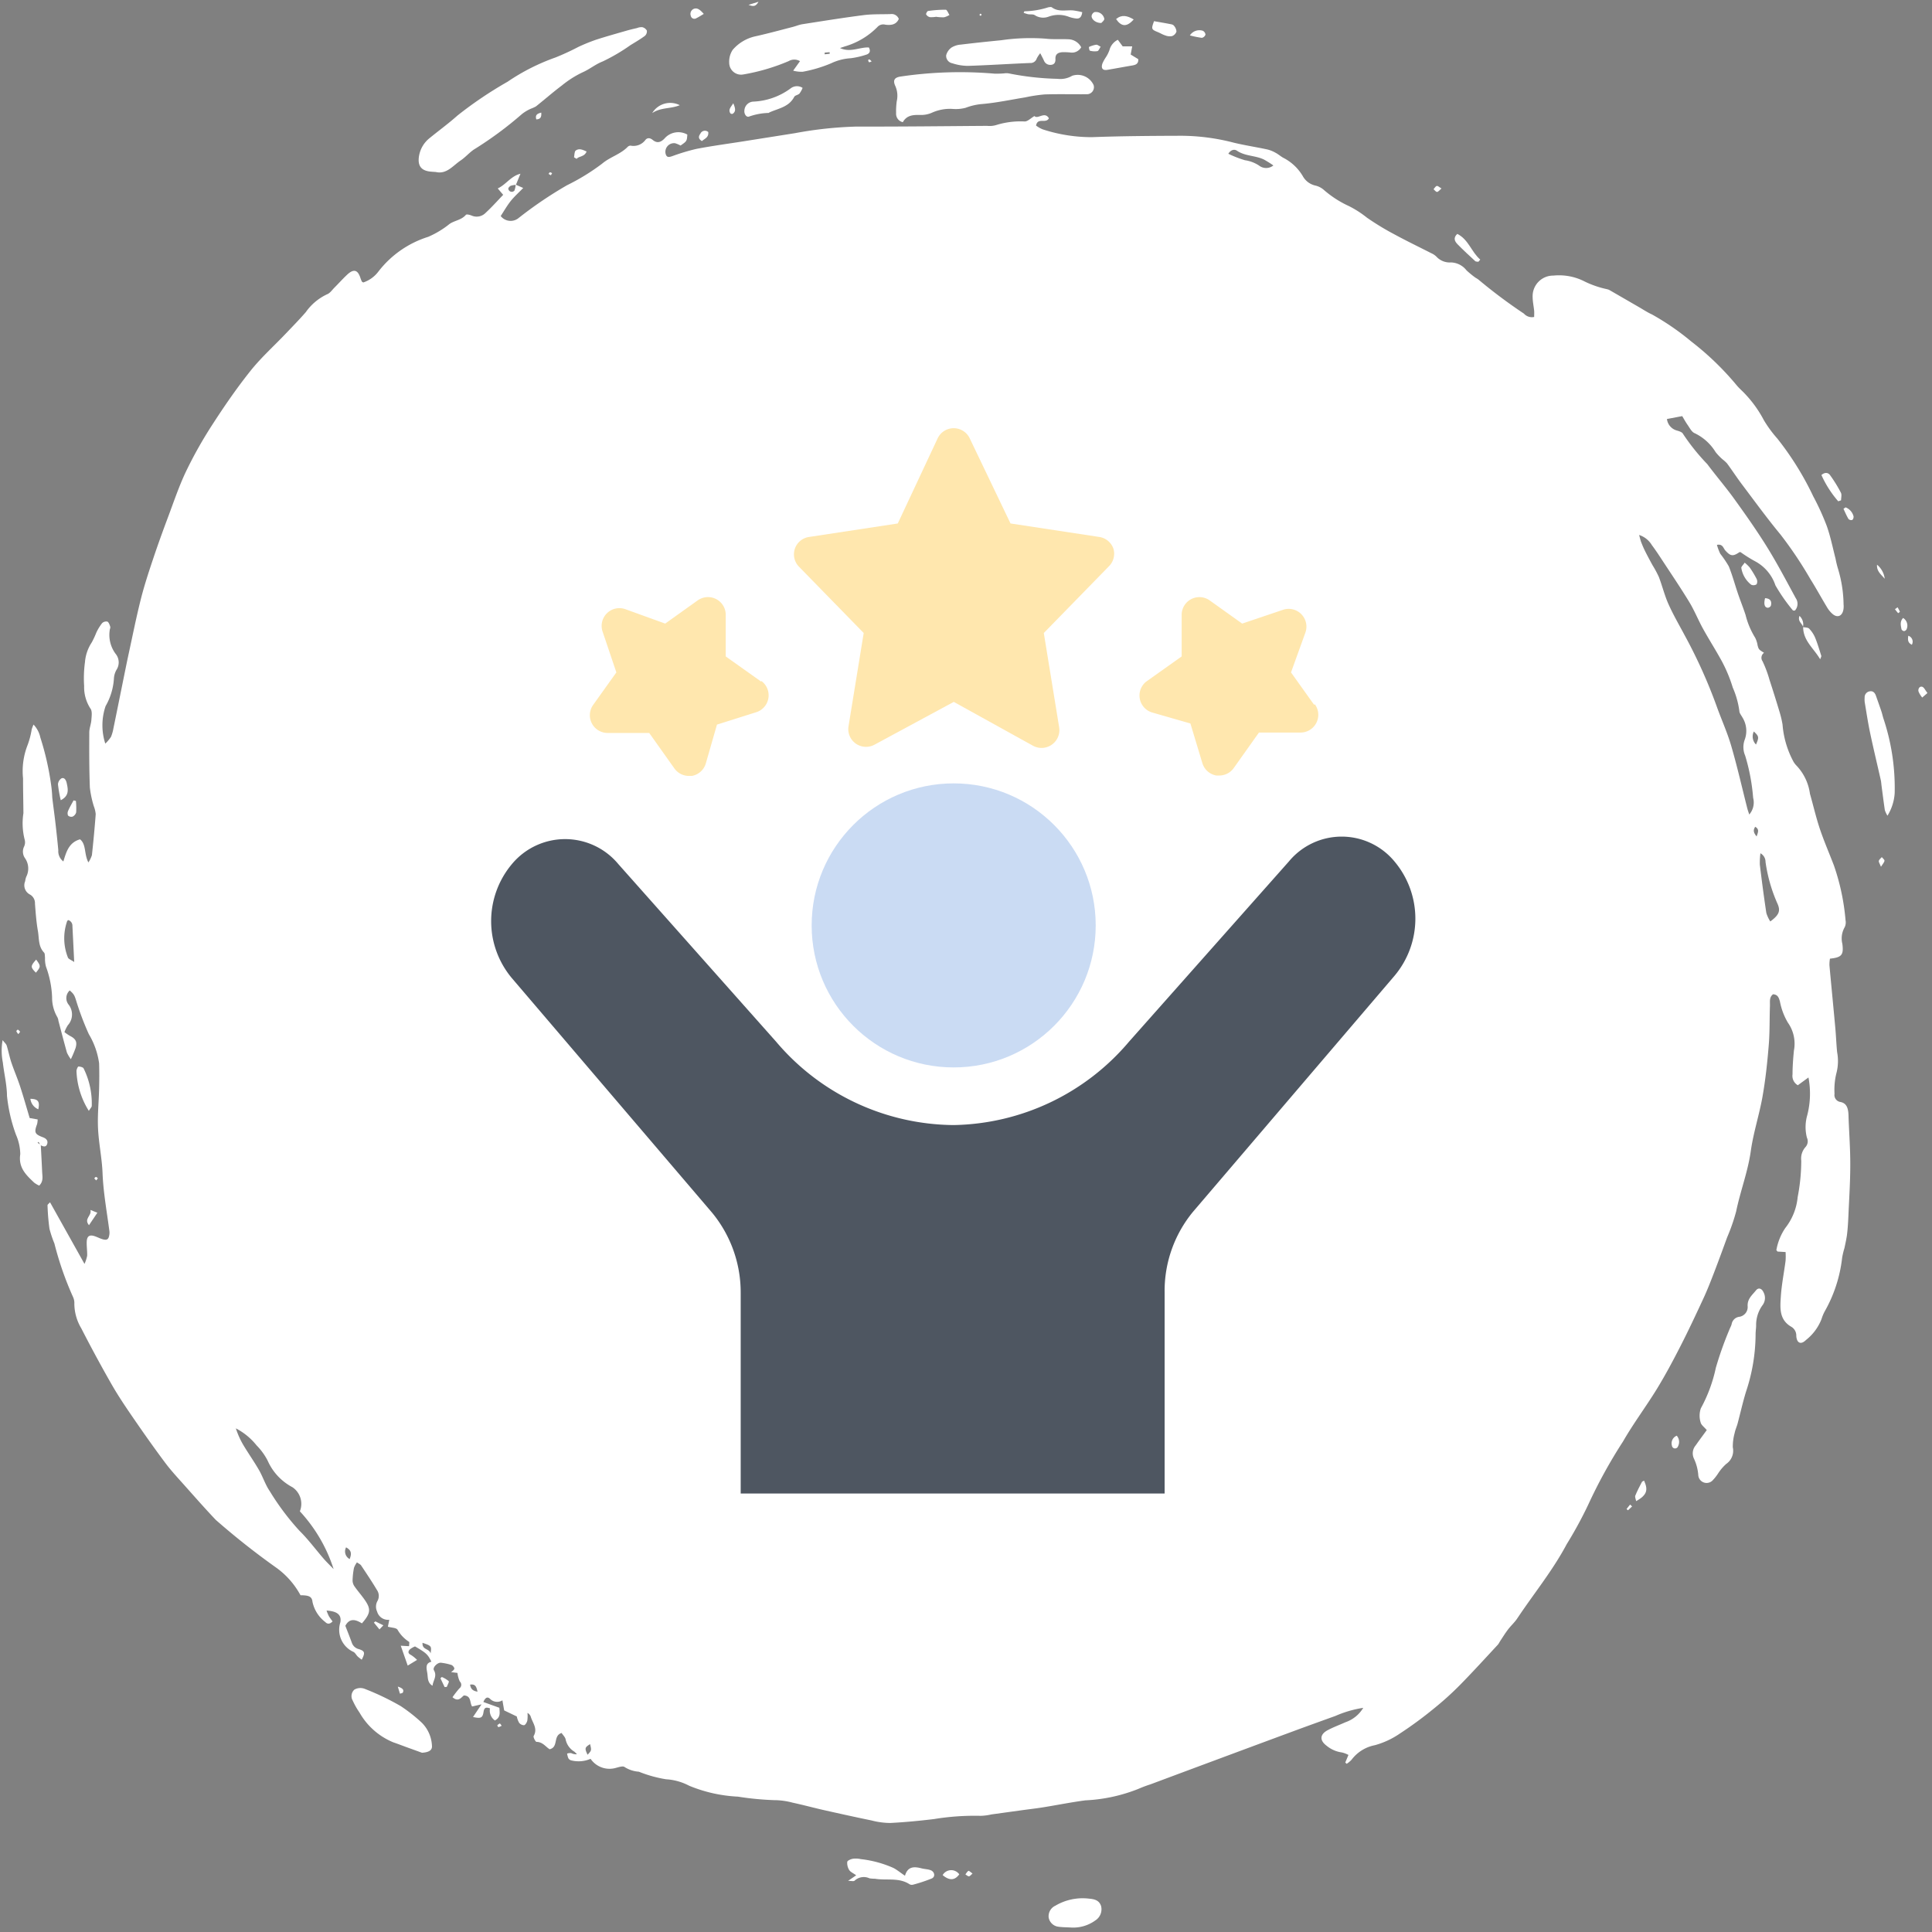 <svg xmlns="http://www.w3.org/2000/svg" xmlns:xlink="http://www.w3.org/1999/xlink" width="139" height="139" viewBox="0 0 139 139">
  <rect x="0" y="0" width="139" height="139" fill="#808080" stroke="none"/>
  <defs>
    <clipPath id="clip-path">
      <rect id="Rectángulo_401159" data-name="Rectángulo 401159" width="139" height="139" fill="#fff"/>
    </clipPath>
  </defs>
  <g id="Grupo_1100069" data-name="Grupo 1100069" transform="translate(-416 -542.905)">
    <g id="Grupo_1099776" data-name="Grupo 1099776" transform="translate(261.43 -5576.346)">
      <g id="Grupo_1099585" data-name="Grupo 1099585" transform="translate(154.57 6119.251)">
        <g id="Grupo_1099584" data-name="Grupo 1099584" transform="translate(0 0)" clip-path="url(#clip-path)">
          <path id="Trazado_873472" data-name="Trazado 873472" d="M39.713,27.544l.541.241c-.339.349-.65.625-.906.947s-.478.713-.713,1.071a.905.905,0,0,0,1.3.133,28.939,28.939,0,0,1,3.479-2.353,15.406,15.406,0,0,0,2.51-1.543c.572-.485,1.3-.669,1.823-1.191a.325.325,0,0,1,.225-.113,1.067,1.067,0,0,0,1.079-.414c.146-.173.341-.141.52.006.309.253.568.185.847-.1a1.315,1.315,0,0,1,1.643-.286c-.031.471-.031.471-.486.79a2.028,2.028,0,0,0-.394-.167.621.621,0,0,0-.67.8c.091.265.281.19.48.125a14.615,14.615,0,0,1,1.73-.519c1.121-.215,2.255-.366,3.384-.544q1.855-.293,3.709-.587a28.018,28.018,0,0,1,4.435-.474c3.13.009,6.26-.029,9.39-.051a1.641,1.641,0,0,0,.639-.057A5.9,5.9,0,0,1,76.35,23c.216-.017.418-.232.683-.391.245.258.743-.364,1.043.161-.217.414-.807-.089-.925.523a2.147,2.147,0,0,0,.471.271,11.324,11.324,0,0,0,3.561.564c2.133-.08,4.269-.093,6.4-.1a15.2,15.2,0,0,1,3.761.489c.812.2,1.644.321,2.464.5a2.3,2.3,0,0,1,.588.242c.19.1.356.251.545.355a3.439,3.439,0,0,1,1.4,1.316,1.372,1.372,0,0,0,.91.681,1.418,1.418,0,0,1,.573.284,7.47,7.47,0,0,0,1.837,1.192,7.337,7.337,0,0,1,1.293.831,19.114,19.114,0,0,0,1.985,1.206c.867.472,1.758.9,2.637,1.348a1.277,1.277,0,0,1,.377.249,1.3,1.3,0,0,0,1.053.42,1.469,1.469,0,0,1,1.114.569,6.789,6.789,0,0,0,.642.527,1.967,1.967,0,0,1,.218.139,37.337,37.337,0,0,0,3.272,2.448.768.768,0,0,0,.736.24c0-.15.011-.3,0-.439-.032-.328-.106-.655-.109-.982a1.481,1.481,0,0,1,1.5-1.556,4.022,4.022,0,0,1,2.252.431,6.991,6.991,0,0,0,1.566.541.994.994,0,0,1,.185.057c.711.408,1.42.821,2.131,1.231.316.182.622.387.953.537a18.371,18.371,0,0,1,2.824,1.944,20.548,20.548,0,0,1,3.314,3.207c.131.145.272.28.412.415a8.491,8.491,0,0,1,1.5,2.044,8.628,8.628,0,0,0,.964,1.314,21.538,21.538,0,0,1,2.587,4.161,18.17,18.17,0,0,1,.972,2.131c.271.762.429,1.566.633,2.353a6.717,6.717,0,0,0,.188.766,9.238,9.238,0,0,1,.389,2.531,1.352,1.352,0,0,1-.017.395c-.089.441-.421.58-.762.3a1.939,1.939,0,0,1-.414-.5c-.406-.672-.781-1.363-1.2-2.029a28.6,28.6,0,0,0-2.146-3.2c-.957-1.156-1.842-2.374-2.747-3.575-.379-.5-.724-1.033-1.1-1.543a2.886,2.886,0,0,0-.333-.3,4.055,4.055,0,0,1-.488-.511,3.557,3.557,0,0,0-1.512-1.363c-.208-.087-.346-.37-.494-.581-.16-.228-.292-.475-.395-.645l-1.1.208a.979.979,0,0,0,.73.833c.153.046.362.11.422.23a15.262,15.262,0,0,0,1.75,2.182c.638.855,1.337,1.664,1.96,2.53.814,1.131,1.619,2.271,2.353,3.457s1.383,2.425,2.05,3.652a.721.721,0,0,1-.061.9c-.062-.006-.129.006-.143-.016a12.7,12.7,0,0,1-1.256-1.8,3.066,3.066,0,0,0-1.49-1.747,9.976,9.976,0,0,1-1.015-.64s-.055-.017-.085,0c-.47.321-.642.291-1.018-.126-.144-.16-.176-.484-.6-.4a3.806,3.806,0,0,0,.24.641,7.528,7.528,0,0,1,.611.9c.261.641.439,1.316.663,1.973.175.514.379,1.017.547,1.533a5.671,5.671,0,0,0,.686,1.628,1.846,1.846,0,0,1,.179.56c.085.294.083.295.464.53a.433.433,0,0,0-.107.61,8.475,8.475,0,0,1,.5,1.339q.368,1.125.709,2.26a7.308,7.308,0,0,1,.228.952,6.716,6.716,0,0,0,.734,2.572,1.447,1.447,0,0,0,.261.375,3.638,3.638,0,0,1,.977,2.035c.241.844.436,1.7.715,2.533.3.89.677,1.752,1.011,2.63a16.07,16.07,0,0,1,.834,3.927.831.831,0,0,1-.062.514,1.612,1.612,0,0,0-.165,1.2c.1.794-.05.97-.894,1.059a2.682,2.682,0,0,0-.037.471c.137,1.514.287,3.026.425,4.54.052.57.07,1.144.128,1.713a3.462,3.462,0,0,1-.062,1.557,4.947,4.947,0,0,0-.125,1.441.506.506,0,0,0,.411.587c.424.075.542.39.582.764.016.153.015.308.021.462.043,1.1.123,2.2.119,3.3,0,1.211-.08,2.421-.133,3.632-.019.44-.043.882-.094,1.319-.04.347-.12.69-.191,1.033a5.35,5.35,0,0,0-.168.705,10.091,10.091,0,0,1-1.255,3.857,3.024,3.024,0,0,0-.226.546,3.564,3.564,0,0,1-1.117,1.507c-.369.369-.672.223-.7-.3a.726.726,0,0,0-.363-.652c-.889-.512-.8-1.385-.747-2.2.058-.854.229-1.7.34-2.55a5.159,5.159,0,0,0,0-.624l-.581-.036c-.035-.049-.088-.094-.08-.118a4.113,4.113,0,0,1,.636-1.57,4.233,4.233,0,0,0,.894-2.229,13.768,13.768,0,0,0,.258-2.622,1.242,1.242,0,0,1,.306-.98.616.616,0,0,0,.1-.679,3.079,3.079,0,0,1,.028-1.617,6.22,6.22,0,0,0,.085-2.709l-.766.559a.773.773,0,0,1-.38-.785c0-.571.045-1.143.1-1.712a2.617,2.617,0,0,0-.43-2,4.687,4.687,0,0,1-.576-1.524c-.08-.28-.151-.5-.494-.525-.289.212-.215.544-.225.836-.034.947-.009,1.9-.088,2.842-.1,1.227-.231,2.457-.444,3.668-.232,1.319-.659,2.6-.845,3.928-.209,1.493-.753,2.885-1.054,4.347a13.507,13.507,0,0,1-.648,1.865c-.308.846-.616,1.691-.939,2.531-.244.634-.491,1.269-.777,1.884-.537,1.159-1.08,2.316-1.662,3.453-.526,1.027-1.07,2.048-1.671,3.03-.784,1.28-1.692,2.484-2.439,3.786a36.394,36.394,0,0,0-2.523,4.587,29.469,29.469,0,0,1-1.536,2.814c-1.009,1.9-2.369,3.555-3.552,5.333-.192.288-.458.524-.668.8s-.391.573-.583.861a1.659,1.659,0,0,1-.137.22c-.9.969-1.795,1.953-2.725,2.9a22.321,22.321,0,0,1-1.881,1.7,28.109,28.109,0,0,1-2.448,1.8,5.963,5.963,0,0,1-1.808.843,2.745,2.745,0,0,0-1.672,1.044,1.718,1.718,0,0,1-.354.293l-.1-.09.229-.547a1.959,1.959,0,0,0-.476-.18,2.169,2.169,0,0,1-1.108-.492c-.49-.366-.483-.8.074-1.1.417-.226.867-.388,1.3-.583a2.4,2.4,0,0,0,1.275-1.034,8.005,8.005,0,0,0-2.005.584q-1.245.448-2.488.9-2.946,1.089-5.891,2.185-2.461.915-4.921,1.834a8.553,8.553,0,0,0-.848.318,11.726,11.726,0,0,1-3.837.835c-1.025.135-2.041.341-3.063.505-.508.081-1.02.138-1.531.209-.725.1-1.449.2-2.173.3a3.924,3.924,0,0,1-.768.1,18.127,18.127,0,0,0-3.352.232c-1.049.127-2.1.229-3.157.282a5.411,5.411,0,0,1-1.331-.179c-1.142-.235-2.28-.486-3.417-.742-.758-.171-1.509-.377-2.27-.54a5.229,5.229,0,0,0-1.341-.182,21.368,21.368,0,0,1-2.6-.252,10.481,10.481,0,0,1-3.507-.785,4.069,4.069,0,0,0-1.665-.465,9.154,9.154,0,0,1-1.954-.544,2.186,2.186,0,0,1-1.019-.332c-.117-.1-.408,0-.609.051A1.655,1.655,0,0,1,45.1,140.8a2.156,2.156,0,0,1-1.4.11.32.32,0,0,1-.2-.156,1.455,1.455,0,0,1-.086-.332.773.773,0,0,1,.289-.035.789.789,0,0,0,.418.085,2.078,2.078,0,0,0-.186-.186,1.337,1.337,0,0,1-.625-.863c-.028-.181-.2-.337-.295-.482-.637.2-.2,1.019-.86,1.171-.277-.17-.506-.533-.943-.529-.073,0-.252-.345-.206-.424.3-.524-.058-.921-.2-1.36a.469.469,0,0,0-.245-.3,2.49,2.49,0,0,1-.01.545c-.03.13-.131.312-.233.338a.452.452,0,0,1-.363-.184,1.535,1.535,0,0,1-.162-.444l-.909-.437c-.043-.245-.08-.458-.126-.726a.712.712,0,0,1-.9-.117c-.2-.173-.347-.051-.47.239l1.151.415c.015.312.116.687-.322.912a.862.862,0,0,1-.353-.871c-.262-.085-.409-.087-.462.247-.071.45-.193.5-.759.376l.613-.912-.677.155c-.189-.266-.038-.771-.594-.794-.187.133-.388.506-.818.126a7.768,7.768,0,0,1,.491-.63.322.322,0,0,0,.035-.5,1.924,1.924,0,0,1-.169-.617l-.455-.057c.053-.051.194-.13.229-.243.021-.066-.112-.24-.207-.272a3.88,3.88,0,0,0-.748-.16c-.248-.033-.628.339-.513.539.25.432-.063.737-.1,1.116-.393-.228-.322-.611-.383-.947s-.134-.672.3-.782c-.255-.527-.362-.624-1.176-1.1a1.43,1.43,0,0,0-.374.215c-.138.145-.145.293.085.4a2.484,2.484,0,0,1,.435.355l-.673.409-.5-1.43.6.034c0-.127.036-.292-.005-.315a2.494,2.494,0,0,1-.828-.872c-.1-.144-.411-.135-.693-.215l.1-.5a.812.812,0,0,1-.875-.588.831.831,0,0,1,.018-.748.752.752,0,0,0-.034-.81c-.358-.6-.747-1.179-1.134-1.76-.054-.082-.164-.126-.3-.223a1.568,1.568,0,0,0-.216.4,5.548,5.548,0,0,0-.1.918.758.758,0,0,0,.142.414c.223.32.483.614.708.932.491.694.46.991-.178,1.726-.442-.282-.892-.4-1.191.175.164.426.326.829.473,1.238a.708.708,0,0,0,.513.443c.425.144.444.264.193.757a3.37,3.37,0,0,1-.289-.228c-.108-.106-.182-.268-.307-.333a1.745,1.745,0,0,1-.946-2.116c.107-.539-.208-.812-.99-.858a3.525,3.525,0,0,0,.165.4,4.365,4.365,0,0,0,.268.377c-.19.207-.368.211-.523.049a2.462,2.462,0,0,1-.921-1.448c-.039-.386-.254-.479-.862-.48a5.9,5.9,0,0,0-1.72-1.965,53.863,53.863,0,0,1-4.376-3.456c-.76-.8-1.491-1.632-2.226-2.457-.477-.536-.969-1.061-1.4-1.634-.77-1.028-1.512-2.079-2.24-3.138-.556-.808-1.11-1.621-1.6-2.472Q9.519,111.9,8.46,109.83a3.5,3.5,0,0,1-.5-1.758,1.055,1.055,0,0,0-.1-.512,23.105,23.105,0,0,1-1.335-3.837,8.1,8.1,0,0,1-.355-1.057,16.26,16.26,0,0,1-.14-1.69c0-.058.1-.122.18-.217l2.48,4.435a2.708,2.708,0,0,0,.192-.589c.01-.329-.041-.66-.032-.989.011-.423.2-.547.588-.412.183.064.358.157.544.212.326.095.441.017.493-.31a.924.924,0,0,0,.008-.263c-.18-1.394-.439-2.775-.494-4.189-.042-1.074-.275-2.14-.325-3.214-.044-.943.055-1.891.077-2.838.015-.616.02-1.232,0-1.847a5.571,5.571,0,0,0-.739-2.092,20.5,20.5,0,0,1-.846-2.2c-.169-.532-.168-.638-.529-.945a.749.749,0,0,0-.09,1.008,1.148,1.148,0,0,1-.049,1.5,2.816,2.816,0,0,0-.241.491,3.53,3.53,0,0,0,.384.263c.427.216.547.427.42.872a7.811,7.811,0,0,1-.342.813,2.624,2.624,0,0,1-.284-.477c-.212-.76-.409-1.524-.611-2.287a.725.725,0,0,0-.072-.251,2.777,2.777,0,0,1-.383-1.442,7.118,7.118,0,0,0-.436-2.191,2.131,2.131,0,0,1-.073-.65c-.015-.128,0-.3-.071-.375-.422-.441-.349-1.026-.441-1.552-.114-.649-.161-1.312-.211-1.971a.711.711,0,0,0-.36-.651.746.746,0,0,1-.346-.958A1.341,1.341,0,0,1,4.5,77.34a1.308,1.308,0,0,0-.112-1.369.828.828,0,0,1-.041-.81.725.725,0,0,0,.036-.505,4.73,4.73,0,0,1-.087-1.89c-.006-.835-.028-1.67-.027-2.505a5.122,5.122,0,0,1,.323-2.386,5.819,5.819,0,0,0,.3-1.143,3.4,3.4,0,0,1,.131-.342,1.918,1.918,0,0,1,.49.93,20.042,20.042,0,0,1,.774,3.394,8.7,8.7,0,0,1,.083.918c.071.61.158,1.218.228,1.828.076.656.147,1.313.208,1.971a.92.92,0,0,0,.364.807c.206-.671.388-1.363,1.2-1.592.457.361.279,1.048.6,1.662a2.063,2.063,0,0,0,.254-.523c.106-.983.2-1.968.273-2.954a2.114,2.114,0,0,0-.137-.568,7.472,7.472,0,0,1-.284-1.339c-.049-1.322-.048-2.645-.041-3.968,0-.3.13-.6.151-.906.019-.273.071-.634-.068-.811a2.84,2.84,0,0,1-.454-1.627A8.538,8.538,0,0,1,8.724,61.9a3.007,3.007,0,0,1,.488-1.42,6.137,6.137,0,0,0,.332-.713,3.658,3.658,0,0,1,.408-.668.421.421,0,0,1,.383-.117c.1.045.163.229.207.364.024.073-.03.171-.038.258a2.28,2.28,0,0,0,.42,1.689.975.975,0,0,1,.069,1.157,1.42,1.42,0,0,0-.185.619,4.531,4.531,0,0,1-.6,1.992,4.292,4.292,0,0,0-.021,2.7,2.82,2.82,0,0,0,.409-.486,2.958,2.958,0,0,0,.179-.631c.24-1.162.473-2.326.709-3.489.123-.6.243-1.206.373-1.807.29-1.332.556-2.671.889-3.991.251-.994.574-1.971.9-2.944s.68-1.951,1.043-2.918c.424-1.128.807-2.28,1.327-3.362a30.6,30.6,0,0,1,1.9-3.362c.852-1.317,1.746-2.614,2.722-3.836.757-.948,1.669-1.767,2.508-2.647.495-.519,1-1.033,1.469-1.574a3.869,3.869,0,0,1,1.528-1.281c.205-.075.358-.307.527-.477.308-.308.6-.636.917-.933.474-.444.773-.356.963.259a1.8,1.8,0,0,0,.1.239c.008.016.034.024.095.063a2.258,2.258,0,0,0,1.1-.8A7.272,7.272,0,0,1,33.417,31.3a6.618,6.618,0,0,0,1.543-.932c.371-.25.855-.277,1.169-.65.052-.062.286,0,.413.051a.9.9,0,0,0,1.019-.207c.429-.392.816-.831,1.252-1.284l-.391-.461c.6-.278.943-.888,1.634-1.057l-.327.8a1.494,1.494,0,0,0-.369.065c-.079.035-.178.139-.178.213a.251.251,0,0,0,.443.131,1.61,1.61,0,0,0,.087-.427m88.751,45.32a1.318,1.318,0,0,0,.28-1.2,14.253,14.253,0,0,0-.574-3.038,1.545,1.545,0,0,1-.026-1.161,1.823,1.823,0,0,0-.169-1.583c-.082-.154-.221-.31-.223-.467a6.282,6.282,0,0,0-.475-1.689,10.4,10.4,0,0,0-.937-2.164c-.394-.7-.828-1.385-1.216-2.091-.343-.625-.61-1.295-.978-1.9-.608-1-1.268-1.974-1.911-2.955-.251-.383-.5-.764-.776-1.132a1.663,1.663,0,0,0-.919-.733c.069.24.1.395.157.539.087.223.182.443.289.656.163.326.338.647.512.968a7.677,7.677,0,0,1,.462.857c.248.647.412,1.331.694,1.96.348.776.779,1.514,1.179,2.266a36.831,36.831,0,0,1,2.268,5.025c.343.971.777,1.913,1.065,2.9.436,1.495.78,3.018,1.165,4.529.026.1.064.2.134.415M24.187,122.989a1.443,1.443,0,0,0-.535-1.729,3.972,3.972,0,0,1-1.785-1.915,4.489,4.489,0,0,0-.8-1.1,4.613,4.613,0,0,0-1.487-1.22,5.954,5.954,0,0,0,.516,1.162c.368.62.786,1.208,1.146,1.833.282.488.454,1.049.769,1.511a18.274,18.274,0,0,0,2.148,2.864c.631.621,1.163,1.345,1.746,2.017.207.238.436.455.709.739a11.1,11.1,0,0,0-2.431-4.16M129.267,75.65a5.124,5.124,0,0,0-.042.823c.14,1.158.292,2.314.466,3.467a2.42,2.42,0,0,0,.286.615c.629-.463.745-.751.527-1.256a11.165,11.165,0,0,1-.87-3.026.7.7,0,0,0-.367-.623M7.95,83.478c-.047-.949-.086-1.773-.129-2.6a.427.427,0,0,0-.293-.422c-.047.035-.072.043-.08.06a3.741,3.741,0,0,0,.045,2.621c.031.117.242.185.457.337M90.984,25.322a7.934,7.934,0,0,0,1.192.465,2.508,2.508,0,0,1,1.009.377.83.83,0,0,0,1.04,0,7.2,7.2,0,0,0-.679-.426c-.619-.3-1.349-.232-1.945-.637-.156-.106-.417-.1-.617.222m37.808,41.565a.821.821,0,0,0,.157.939c.227-.524.215-.593-.157-.939M45.065,139.744c-.385.239-.4.3-.18.763.289-.31.29-.31.18-.763m-12.055-7.29c-.037.523.457.384.583.758.071-.529.063-.537-.583-.758m-5.5-6.867a.622.622,0,0,0,.257.842c.142-.359.156-.62-.257-.842M128.993,74.438c.113-.319.2-.518-.1-.694-.161.238-.131.417.1.694M36.967,135.969c-.077-.34-.143-.567-.534-.507.045.3.178.449.534.507" transform="translate(-2.611 -14.26)" fill="#fff"/>
          <path id="Trazado_873473" data-name="Trazado 873473" d="M85.85,15.459c-.16-.012-.29-.017-.418-.032-.643-.071-.908-.41-.813-1.073a2.077,2.077,0,0,1,.77-1.336c.669-.548,1.371-1.057,2.016-1.633A28.562,28.562,0,0,1,91,8.962a14.98,14.98,0,0,1,3.448-1.745,17.925,17.925,0,0,0,1.639-.757,12.759,12.759,0,0,1,1.247-.509c.735-.24,1.48-.446,2.222-.661.249-.072.5-.129.753-.188a.863.863,0,0,1,.376-.064.513.513,0,0,1,.334.247.443.443,0,0,1-.145.381c-.33.243-.686.451-1.036.665a13.362,13.362,0,0,1-2,1.174c-.529.206-.949.569-1.462.789a7.366,7.366,0,0,0-1.469.936c-.638.48-1.241,1.008-1.865,1.506a2.3,2.3,0,0,1-.348.16,2.914,2.914,0,0,0-.664.393,26.387,26.387,0,0,1-3.476,2.565c-.331.232-.6.551-.938.777-.552.373-1,1-1.766.83" transform="translate(-54.479 -3.083)" fill="#fff"/>
          <path id="Trazado_873474" data-name="Trazado 873474" d="M344.12,265.859c-.181-.217-.4-.365-.439-.551a1.642,1.642,0,0,1,.014-1.007,10.7,10.7,0,0,0,1.081-2.922,25.123,25.123,0,0,1,.962-2.712c.052-.144.136-.277.174-.423a.641.641,0,0,1,.517-.528.71.71,0,0,0,.634-.786c-.019-.52.339-.79.6-1.119.182-.229.421-.143.548.145a.861.861,0,0,1-.086.934,2.422,2.422,0,0,0-.45,1.484c-.01.22-.043.44-.039.659a13.212,13.212,0,0,1-.691,4.075c-.229.748-.4,1.515-.6,2.272-.062.232-.168.454-.214.688a3.71,3.71,0,0,0-.135,1.03,1.149,1.149,0,0,1-.475,1.2,3.345,3.345,0,0,0-.587.692,3.332,3.332,0,0,1-.363.462.6.6,0,0,1-1.059-.37,3.438,3.438,0,0,0-.323-1.192.884.884,0,0,1,.142-.933c.246-.356.507-.7.792-1.095" transform="translate(-221.328 -162.973)" fill="#fff"/>
          <path id="Trazado_873475" data-name="Trazado 873475" d="M181.7,17.6a.615.615,0,0,1-.476-.651,5.259,5.259,0,0,1,.046-.857A1.733,1.733,0,0,0,181.167,15c-.191-.414-.063-.612.372-.68a29.186,29.186,0,0,1,6.763-.209,6.444,6.444,0,0,0,.7-.021,1.025,1.025,0,0,1,.315,0,20.009,20.009,0,0,0,3.519.393,1.666,1.666,0,0,0,1.056-.221,1.262,1.262,0,0,1,1.54.667.508.508,0,0,1-.511.663c-1.007.009-2.015-.019-3.021.014a11.193,11.193,0,0,0-1.4.214c-1.02.165-2.036.384-3.062.474a4.268,4.268,0,0,0-1.212.274,2.786,2.786,0,0,1-.96.079,3.141,3.141,0,0,0-1.448.267,1.946,1.946,0,0,1-.881.168c-.493-.009-.947.016-1.231.52" transform="translate(-116.752 -8.812)" fill="#fff"/>
          <path id="Trazado_873476" data-name="Trazado 873476" d="M152.217,6.519l.489-.681a.8.8,0,0,0-.813-.005,14.473,14.473,0,0,1-3.273.962.855.855,0,0,1-1.006-.852,1.513,1.513,0,0,1,.249-.918,2.99,2.99,0,0,1,1.642-.977c.9-.2,1.8-.446,2.691-.676.229-.059.452-.157.684-.193,1.468-.228,2.934-.466,4.407-.654.637-.081,1.288-.054,1.933-.075a.551.551,0,0,1,.595.349c-.19.431-.571.461-.963.415a.568.568,0,0,0-.58.171,5.385,5.385,0,0,1-2.367,1.4c-.078.03-.16.054-.32.108.747.348,1.4-.071,2.075-.042.151.269.049.448-.188.52a5.883,5.883,0,0,1-1.123.256,3.832,3.832,0,0,0-1.41.367,9.731,9.731,0,0,1-2.032.605,2.3,2.3,0,0,1-.689-.078m2.264-1.3c0,.041,0,.082,0,.123l.365-.039-.011-.113-.353.029" transform="translate(-95.15 -1.437)" fill="#fff"/>
          <path id="Trazado_873477" data-name="Trazado 873477" d="M201.345,7.858a.764.764,0,0,1-.791.377,4.627,4.627,0,0,0-.579-.02c-.279.024-.5.124-.484.484.012.216-.059.4-.307.424a.487.487,0,0,1-.522-.308c-.067-.151-.148-.3-.266-.528a2.367,2.367,0,0,0-.248.374.468.468,0,0,1-.49.331c-1.485.06-2.968.159-4.452.206a3.643,3.643,0,0,1-1.137-.188.539.539,0,0,1-.439-.576,1,1,0,0,1,.387-.557,1.478,1.478,0,0,1,.667-.209c.96-.117,1.922-.217,2.885-.312a14.688,14.688,0,0,1,3.22-.115c.531.064,1.075.017,1.612.043a1.069,1.069,0,0,1,.943.575" transform="translate(-123.556 -4.459)" fill="#fff"/>
          <path id="Trazado_873478" data-name="Trazado 873478" d="M76.056,339.706l-1.143-.413c-.3-.11-.6-.228-.907-.331a4.956,4.956,0,0,1-2.446-2.152,5.23,5.23,0,0,1-.484-.853.633.633,0,0,1,.114-.79.862.862,0,0,1,.728-.065,18.77,18.77,0,0,1,2.615,1.252,11.741,11.741,0,0,1,1.509,1.19,2.492,2.492,0,0,1,.731,1.642c.039.34-.217.49-.718.521" transform="translate(-45.697 -213.603)" fill="#fff"/>
          <path id="Trazado_873479" data-name="Trazado 873479" d="M2.809,213.847c.034.656.071,1.312.1,1.968.016.322.1.661-.213.966a1.836,1.836,0,0,1-.362-.213c-.583-.551-1.152-1.082-1-2.051a3.632,3.632,0,0,0-.306-1.389,11.51,11.51,0,0,1-.65-2.8c-.007-.805-.209-1.607-.3-2.414a4.327,4.327,0,0,1-.015-1.6c.142.184.257.275.294.392.123.4.2.807.329,1.2.195.58.44,1.143.631,1.724.245.746.457,1.5.693,2.29l.574.1a1.516,1.516,0,0,1-.04.335c-.223.6-.176.727.421.949.243.09.384.25.3.493s-.3.174-.481.067l-.135-.232-.069.068.223.148" transform="translate(0.125 -131.481)" fill="#fff"/>
          <path id="Trazado_873480" data-name="Trazado 873480" d="M379.646,145.954a1.926,1.926,0,0,1-.19-.4c-.087-.586-.16-1.175-.238-1.762-.017-.131-.023-.264-.052-.392-.255-1.134-.529-2.265-.769-3.4-.154-.731-.264-1.471-.388-2.208a1.6,1.6,0,0,1-.006-.33.433.433,0,0,1,.382-.459c.225-.033.358.111.43.319.131.373.265.744.391,1.118.063.187.1.382.165.569a15.775,15.775,0,0,1,.793,5.322,3.5,3.5,0,0,1-.518,1.621" transform="translate(-243.849 -87.267)" fill="#fff"/>
          <path id="Trazado_873481" data-name="Trazado 873481" d="M175.73,370.168c.2-.693.682-.659,1.2-.525.208.053.432.055.633.126.306.109.369.476.093.6a11.316,11.316,0,0,1-1.342.445.336.336,0,0,1-.252-.027c-.776-.51-1.668-.257-2.5-.4a2.473,2.473,0,0,1-.385-.028.969.969,0,0,0-1.078.172c-.066.06-.229.009-.464.009l.584-.4c-.2-.147-.4-.226-.5-.374a.962.962,0,0,1-.144-.59c.011-.093.252-.2.4-.224a1.64,1.64,0,0,1,.579.025,7.931,7.931,0,0,1,2.355.64c.258.14.491.331.812.552" transform="translate(-110.619 -235.22)" fill="#fff"/>
          <path id="Trazado_873482" data-name="Trazado 873482" d="M213.95,378.939c-.279-.016-.561-.014-.837-.054a.808.808,0,0,1-.7-.675.832.832,0,0,1,.48-.835,3.858,3.858,0,0,1,2.426-.51c.38.035.733.106.87.544a.952.952,0,0,1-.409,1.018,2.708,2.708,0,0,1-1.828.511" transform="translate(-136.967 -240.265)" fill="#fff"/>
          <path id="Trazado_873483" data-name="Trazado 873483" d="M154.884,16.9a1.8,1.8,0,0,1-.227.41c-.1.105-.318.123-.377.237-.385.739-1.146.828-1.788,1.122-.019.009-.035.032-.054.034a4.552,4.552,0,0,0-1.4.259c-.195.084-.374-.188-.343-.436a.674.674,0,0,1,.632-.637,4.859,4.859,0,0,0,2.69-.948.74.74,0,0,1,.864-.041" transform="translate(-97.139 -10.578)" fill="#fff"/>
          <path id="Trazado_873484" data-name="Trazado 873484" d="M224.382,7.568l.347.471h.685l-.11.587.545.333c.024.346-.193.414-.438.456-.592.1-1.184.211-1.777.312-.345.059-.481-.107-.362-.459a2.755,2.755,0,0,1,.217-.4,2.448,2.448,0,0,0,.29-.569,1.14,1.14,0,0,1,.6-.732" transform="translate(-143.956 -4.703)" fill="#fff"/>
          <path id="Trazado_873485" data-name="Trazado 873485" d="M16.027,214.754a5.783,5.783,0,0,1-.889-2.88c.012-.114.093-.309.147-.311.126,0,.345.059.369.142a5.69,5.69,0,0,1,.583,2.711c-.015.075-.084.138-.211.338" transform="translate(-9.636 -134.831)" fill="#fff"/>
          <path id="Trazado_873486" data-name="Trazado 873486" d="M211.581,1.421c-.052.4-.227.485-.472.449a2.28,2.28,0,0,1-.5-.121,2.075,2.075,0,0,0-1.446-.007,1.1,1.1,0,0,1-.995-.107c-.122-.083-.323-.04-.485-.069a2.418,2.418,0,0,1-.315-.1.667.667,0,0,1,.05-.11,5.928,5.928,0,0,0,1.721-.287c.084-.01.2-.039.251,0,.482.36,1.031.18,1.551.226a6.061,6.061,0,0,1,.64.125" transform="translate(-133.718 -0.544)" fill="#fff"/>
          <path id="Trazado_873487" data-name="Trazado 873487" d="M233.581,3.86c.4.071.76.131,1.115.2.1.02.24.036.3.108a.705.705,0,0,1,.2.437.522.522,0,0,1-.321.33.883.883,0,0,1-.49-.052c-.183-.056-.351-.164-.53-.237-.468-.19-.481-.222-.272-.786" transform="translate(-150.554 -2.337)" fill="#fff"/>
          <path id="Trazado_873488" data-name="Trazado 873488" d="M370.454,95.668a7.626,7.626,0,0,1-1.208-1.888c.26-.228.494-.168.621.008a9.9,9.9,0,0,1,.78,1.264c.075.144.012.363.012.547l-.2.068" transform="translate(-238.201 -59.603)" fill="#fff"/>
          <path id="Trazado_873489" data-name="Trazado 873489" d="M296.531,48.13c-.077-.014-.179,0-.228-.046-.426-.393-.853-.786-1.258-1.2-.2-.2-.358-.457-.033-.76.813.4,1.02,1.31,1.654,1.85l-.135.157" transform="translate(-190.167 -29.297)" fill="#fff"/>
          <path id="Trazado_873490" data-name="Trazado 873490" d="M365.5,124.227c.151.035.352.02.444.115a2.118,2.118,0,0,1,.429.651c.174.421.3.861.441,1.3.015.046-.033.113-.079.252-.469-.8-1.23-1.342-1.225-2.329Z" transform="translate(-235.78 -79.111)" fill="#fff"/>
          <path id="Trazado_873491" data-name="Trazado 873491" d="M353.214,111.438a2.678,2.678,0,0,1,.363.345,6.984,6.984,0,0,1,.5.824.443.443,0,0,1,0,.391.4.4,0,0,1-.39.03,1.911,1.911,0,0,1-.707-1.2c-.021-.087.13-.217.24-.387" transform="translate(-227.697 -70.961)" fill="#fff"/>
          <path id="Trazado_873492" data-name="Trazado 873492" d="M188.3,2.087a1.96,1.96,0,0,1-.456.028.426.426,0,0,1-.269-.2c-.024-.044.078-.235.137-.243a8.578,8.578,0,0,1,1.273-.091c.092,0,.179.245.268.377a1.455,1.455,0,0,1-.38.166,3.145,3.145,0,0,1-.572-.034" transform="translate(-120.943 -0.881)" fill="#fff"/>
          <path id="Trazado_873493" data-name="Trazado 873493" d="M11.617,155.847a8.823,8.823,0,0,1-.2-1.142.547.547,0,0,1,.264-.44c.214-.067.322.152.365.356.1.453.189.908-.432,1.226" transform="translate(-7.245 -98.273)" fill="#fff"/>
          <path id="Trazado_873494" data-name="Trazado 873494" d="M332.083,293.852c.313.693.192,1.042-.57,1.473-.029-.149-.1-.292-.066-.387.136-.339.309-.663.477-.988.025-.048.1-.066.16-.1" transform="translate(-213.797 -187.324)" fill="#fff"/>
          <path id="Trazado_873495" data-name="Trazado 873495" d="M227.386,3.084c-.495.554-.882.536-1.269-.03.412-.342.805-.247,1.269.03" transform="translate(-145.82 -1.683)" fill="#fff"/>
          <path id="Trazado_873496" data-name="Trazado 873496" d="M133.975,20.277c-.663.278-1.331.139-1.983.566a1.515,1.515,0,0,1,1.983-.566" transform="translate(-85.068 -12.709)" fill="#fff"/>
          <path id="Trazado_873497" data-name="Trazado 873497" d="M192.122,371.544c-.319.447-.711.465-1.195.056a.711.711,0,0,1,1.195-.056" transform="translate(-123.107 -236.694)" fill="#fff"/>
          <path id="Trazado_873498" data-name="Trazado 873498" d="M221.843,2.814c-.376.01-.7-.241-.7-.5a.375.375,0,0,1,.2-.278.612.612,0,0,1,.716.481c0,.119-.165.236-.21.294" transform="translate(-142.608 -1.162)" fill="#fff"/>
          <path id="Trazado_873499" data-name="Trazado 873499" d="M13.959,158.721a5.559,5.559,0,0,1,.02.819.483.483,0,0,1-.259.311.342.342,0,0,1-.329-.081.447.447,0,0,1,.018-.356c.11-.251.252-.488.381-.73l.169.038" transform="translate(-8.498 -101.099)" fill="#fff"/>
          <path id="Trazado_873500" data-name="Trazado 873500" d="M140.712,1.73c-.186.109-.352.22-.53.305a.262.262,0,0,1-.405-.171.393.393,0,0,1,.258-.512c.209-.051.378.034.677.378" transform="translate(-90.078 -0.729)" fill="#fff"/>
          <path id="Trazado_873501" data-name="Trazado 873501" d="M241.093,6.05a.813.813,0,0,1,.923-.337.348.348,0,0,1,.2.279.354.354,0,0,1-.261.232,6.65,6.65,0,0,1-.861-.175" transform="translate(-155.486 -3.502)" fill="#fff"/>
          <path id="Trazado_873502" data-name="Trazado 873502" d="M6.41,190.312c.347.474.346.5-.018.944-.4-.4-.4-.468.018-.944" transform="translate(-3.809 -121.275)" fill="#fff"/>
          <path id="Trazado_873503" data-name="Trazado 873503" d="M142.142,25.725c.046.394-.267.474-.455.651-.3-.187-.235-.362-.109-.538a.354.354,0,0,1,.564-.113" transform="translate(-91.186 -16.224)" fill="#fff"/>
          <path id="Trazado_873504" data-name="Trazado 873504" d="M5.814,217.981c.554.013.69.188.568.754a.932.932,0,0,1-.568-.754" transform="translate(-3.627 -138.926)" fill="#fff"/>
          <path id="Trazado_873505" data-name="Trazado 873505" d="M17.46,241.17c-.407-.476.216-.675.1-1.1l.5.2-.6.892" transform="translate(-11.054 -153.019)" fill="#fff"/>
          <path id="Trazado_873506" data-name="Trazado 873506" d="M385.512,122.442a.645.645,0,0,1,.253.8.242.242,0,0,1-.181.144.235.235,0,0,1-.189-.128c-.048-.27-.135-.556.117-.818" transform="translate(-248.589 -77.981)" fill="#fff"/>
          <path id="Trazado_873507" data-name="Trazado 873507" d="M373.864,100.462a.942.942,0,0,1,.573.632.308.308,0,0,1-.086.275.278.278,0,0,1-.272-.068c-.14-.231-.245-.486-.363-.731l.149-.108" transform="translate(-241.085 -63.96)" fill="#fff"/>
          <path id="Trazado_873508" data-name="Trazado 873508" d="M116.127,29.891c.037-.167.02-.408.122-.485.246-.185.509-.052.782.069-.157.4-.525.31-.72.528Z" transform="translate(-74.828 -18.575)" fill="#fff"/>
          <path id="Trazado_873509" data-name="Trazado 873509" d="M339.23,284.917a.672.672,0,0,1,.094.757.225.225,0,0,1-.438-.032.593.593,0,0,1,.344-.725" transform="translate(-218.595 -181.624)" fill="#fff"/>
          <path id="Trazado_873510" data-name="Trazado 873510" d="M389.571,136.545l-.377.326a1.606,1.606,0,0,1-.27-.443c-.039-.172.07-.387.268-.331.132.037.217.247.378.448" transform="translate(-250.897 -86.686)" fill="#fff"/>
          <path id="Trazado_873511" data-name="Trazado 873511" d="M221.461,8.682c-.1.138-.152.3-.235.317a1.308,1.308,0,0,1-.543-.031c-.042-.01-.08-.262-.064-.269a1.934,1.934,0,0,1,.519-.16c.085-.011.181.077.322.144" transform="translate(-142.269 -5.321)" fill="#fff"/>
          <path id="Trazado_873512" data-name="Trazado 873512" d="M381.077,112.869c-.251-.3-.592-.542-.552-1.01a1.545,1.545,0,0,1,.552,1.01" transform="translate(-245.479 -71.23)" fill="#fff"/>
          <path id="Trazado_873513" data-name="Trazado 873513" d="M357.718,118.506c.407.023.489.245.42.541a.279.279,0,0,1-.229.15c-.233-.028-.293-.264-.191-.691" transform="translate(-230.729 -75.47)" fill="#fff"/>
          <path id="Trazado_873514" data-name="Trazado 873514" d="M89.111,332.855a1.882,1.882,0,0,1,.5.3c.047.052-.086.273-.137.416l-.156.011-.3-.629.1-.1" transform="translate(-57.329 -212.204)" fill="#fff"/>
          <path id="Trazado_873515" data-name="Trazado 873515" d="M75.623,321.81l.573.284-.28.293-.4-.489.107-.088" transform="translate(-48.616 -205.158)" fill="#fff"/>
          <path id="Trazado_873516" data-name="Trazado 873516" d="M147.945,20.175c.165.382.191.6-.047.759a.171.171,0,0,1-.165-.04c-.161-.265.023-.422.212-.719" transform="translate(-95.188 -12.745)" fill="#fff"/>
          <path id="Trazado_873517" data-name="Trazado 873517" d="M381.041,170.649c-.086-.222-.173-.335-.154-.425s.138-.179.213-.268c.069.087.2.18.194.26-.011.116-.122.223-.252.433" transform="translate(-245.713 -108.29)" fill="#fff"/>
          <path id="Trazado_873518" data-name="Trazado 873518" d="M291.109,36.783c-.144.121-.228.246-.317.249s-.168-.125-.254-.194c.076-.083.142-.214.231-.234s.183.091.339.179" transform="translate(-187.4 -23.224)" fill="#fff"/>
          <path id="Trazado_873519" data-name="Trazado 873519" d="M108.777,22.023c.02.3-.032.477-.358.49-.1-.331.078-.417.358-.49" transform="translate(-69.835 -13.923)" fill="#fff"/>
          <path id="Trazado_873520" data-name="Trazado 873520" d="M152.258,0c-.189.337-.353.366-.716.225L152.258,0" transform="translate(-97.686 0.125)" fill="#fff"/>
          <path id="Trazado_873521" data-name="Trazado 873521" d="M196.053,371.579c-.115.1-.185.2-.258.2s-.166-.089-.25-.14c.071-.089.127-.208.218-.254.044-.022.154.1.289.189" transform="translate(-126.087 -236.783)" fill="#fff"/>
          <path id="Trazado_873522" data-name="Trazado 873522" d="M330.1,298.735l-.3.279-.1-.094.255-.32.147.135" transform="translate(-212.676 -190.353)" fill="#fff"/>
          <path id="Trazado_873523" data-name="Trazado 873523" d="M386.839,125.975a.447.447,0,0,1,.255.647c-.291-.146-.3-.339-.255-.647" transform="translate(-249.544 -80.235)" fill="#fff"/>
          <path id="Trazado_873524" data-name="Trazado 873524" d="M364.984,122.818c-.064-.248-.406-.4-.26-.791a.837.837,0,0,1,.251.8l.009-.013" transform="translate(-235.259 -77.716)" fill="#fff"/>
          <path id="Trazado_873525" data-name="Trazado 873525" d="M80.367,334.77c.367.115.455.238.363.429-.024.05-.136.054-.208.08l-.155-.509" transform="translate(-51.747 -213.426)" fill="#fff"/>
          <path id="Trazado_873526" data-name="Trazado 873526" d="M384.353,120.312a3.31,3.31,0,0,1,.168.323c.005.013-.122.1-.127.1-.082-.088-.155-.186-.229-.282l.188-.138" transform="translate(-247.83 -76.622)" fill="#fff"/>
          <path id="Trazado_873527" data-name="Trazado 873527" d="M176.055,11.607c-.088.029-.156.074-.187.055s-.054-.1-.068-.154c0-.007.078-.055.1-.044a.817.817,0,0,1,.154.143" transform="translate(-113.343 -7.187)" fill="#fff"/>
          <path id="Trazado_873528" data-name="Trazado 873528" d="M3.1,204.559a.85.85,0,0,1-.144-.209c-.008-.026.094-.122.107-.114a.408.408,0,0,1,.158.149c.011.02-.06.088-.121.174" transform="translate(-1.78 -130.157)" fill="#fff"/>
          <path id="Trazado_873529" data-name="Trazado 873529" d="M100.87,342.268a.926.926,0,0,1-.228.1c-.023,0-.094-.117-.084-.128a.524.524,0,0,1,.182-.134c.015-.006.066.078.13.158" transform="translate(-64.778 -218.108)" fill="#fff"/>
          <path id="Trazado_873530" data-name="Trazado 873530" d="M111.125,34.106l-.169-.1c.033-.041.063-.112.1-.117s.105.039.158.062l-.09.154" transform="translate(-71.49 -21.494)" fill="#fff"/>
          <path id="Trazado_873531" data-name="Trazado 873531" d="M19.029,233.6l-.122.148-.139-.147c.041-.038.08-.1.125-.105s.08.059.135.1" transform="translate(-11.988 -148.821)" fill="#fff"/>
          <path id="Trazado_873532" data-name="Trazado 873532" d="M198.546,2.453c-.027.027-.055.074-.083.075s-.054-.049-.081-.076c.028-.027.055-.074.084-.075s.053.049.08.076" transform="translate(-127.918 -1.391)" fill="#fff"/>
        </g>
      </g>
    </g>
    <g id="Grupo_1099777" data-name="Grupo 1099777" transform="translate(445 571.904)">
      <g id="Grupo_1099948" data-name="Grupo 1099948" transform="translate(0.39 -0.185)">
        <circle id="Elipse_11542" data-name="Elipse 11542" cx="10.218" cy="10.218" r="10.218" transform="translate(29.006 27.547)" fill="#cadbf3"/>
        <path id="Trazado_873873" data-name="Trazado 873873" d="M70.939,26.788a4.93,4.93,0,0,0-7.6,0l-11.5,12.964a16.885,16.885,0,0,1-12.619,6,16.9,16.9,0,0,1-12.773-6L15.1,26.98a4.977,4.977,0,0,0-7.664,0,6.386,6.386,0,0,0,0,8.2L21.828,52.04A9.017,9.017,0,0,1,23.9,57.787V72.259H54.4V57.787a8.941,8.941,0,0,1,2.056-5.812L70.939,35.014A6.386,6.386,0,0,0,70.939,26.788Z" transform="translate(0 6.378)" fill="#4e5661"/>
        <g id="Grupo_1099947" data-name="Grupo 1099947" transform="translate(13.05 1.995)">
          <path id="Trazado_873874" data-name="Trazado 873874" d="M45.99,10.674a1.277,1.277,0,0,0-1.022-.856l-6.386-.971L35.657,2.742a1.277,1.277,0,0,0-2.325,0L30.472,8.848l-6.386.971a1.265,1.265,0,0,0-.728,2.133l4.662,4.777-1.1,6.757A1.277,1.277,0,0,0,28.8,24.762l5.7-3.078,5.7,3.155a1.283,1.283,0,0,0,1.878-1.354l-1.1-6.757,4.662-4.777A1.277,1.277,0,0,0,45.99,10.674Z" transform="translate(-8.32 -1.995)" fill="#ffe7ae"/>
          <path id="Trazado_873875" data-name="Trazado 873875" d="M23.836,17.591l-2.555-1.814V12.762a1.277,1.277,0,0,0-2.031-1.009l-2.325,1.66-2.861-1.035a1.277,1.277,0,0,0-1.635,1.635l.983,2.912-1.66,2.325a1.277,1.277,0,0,0,1.009,2.031h3.014l1.814,2.555a1.277,1.277,0,0,0,1.035.536h.217a1.277,1.277,0,0,0,1.009-.907l.8-2.784L23.44,19.8a1.277,1.277,0,0,0,.4-2.261Z" transform="translate(-11.507 0.643)" fill="#ffe7ae"/>
          <path id="Trazado_873876" data-name="Trazado 873876" d="M55.027,19.251l-1.66-2.325L54.4,14.065a1.277,1.277,0,0,0-1.635-1.635l-2.912.983-2.325-1.66A1.277,1.277,0,0,0,45.5,12.762v3.014l-2.555,1.814a1.277,1.277,0,0,0,.4,2.21l2.784.8.856,2.836a1.277,1.277,0,0,0,1.009.907h.217a1.277,1.277,0,0,0,1.035-.536l1.814-2.555h3.014a1.277,1.277,0,0,0,1.009-2.031Z" transform="translate(-2.924 0.643)" fill="#ffe7ae"/>
        </g>
      </g>
    </g>
  </g>
</svg>

